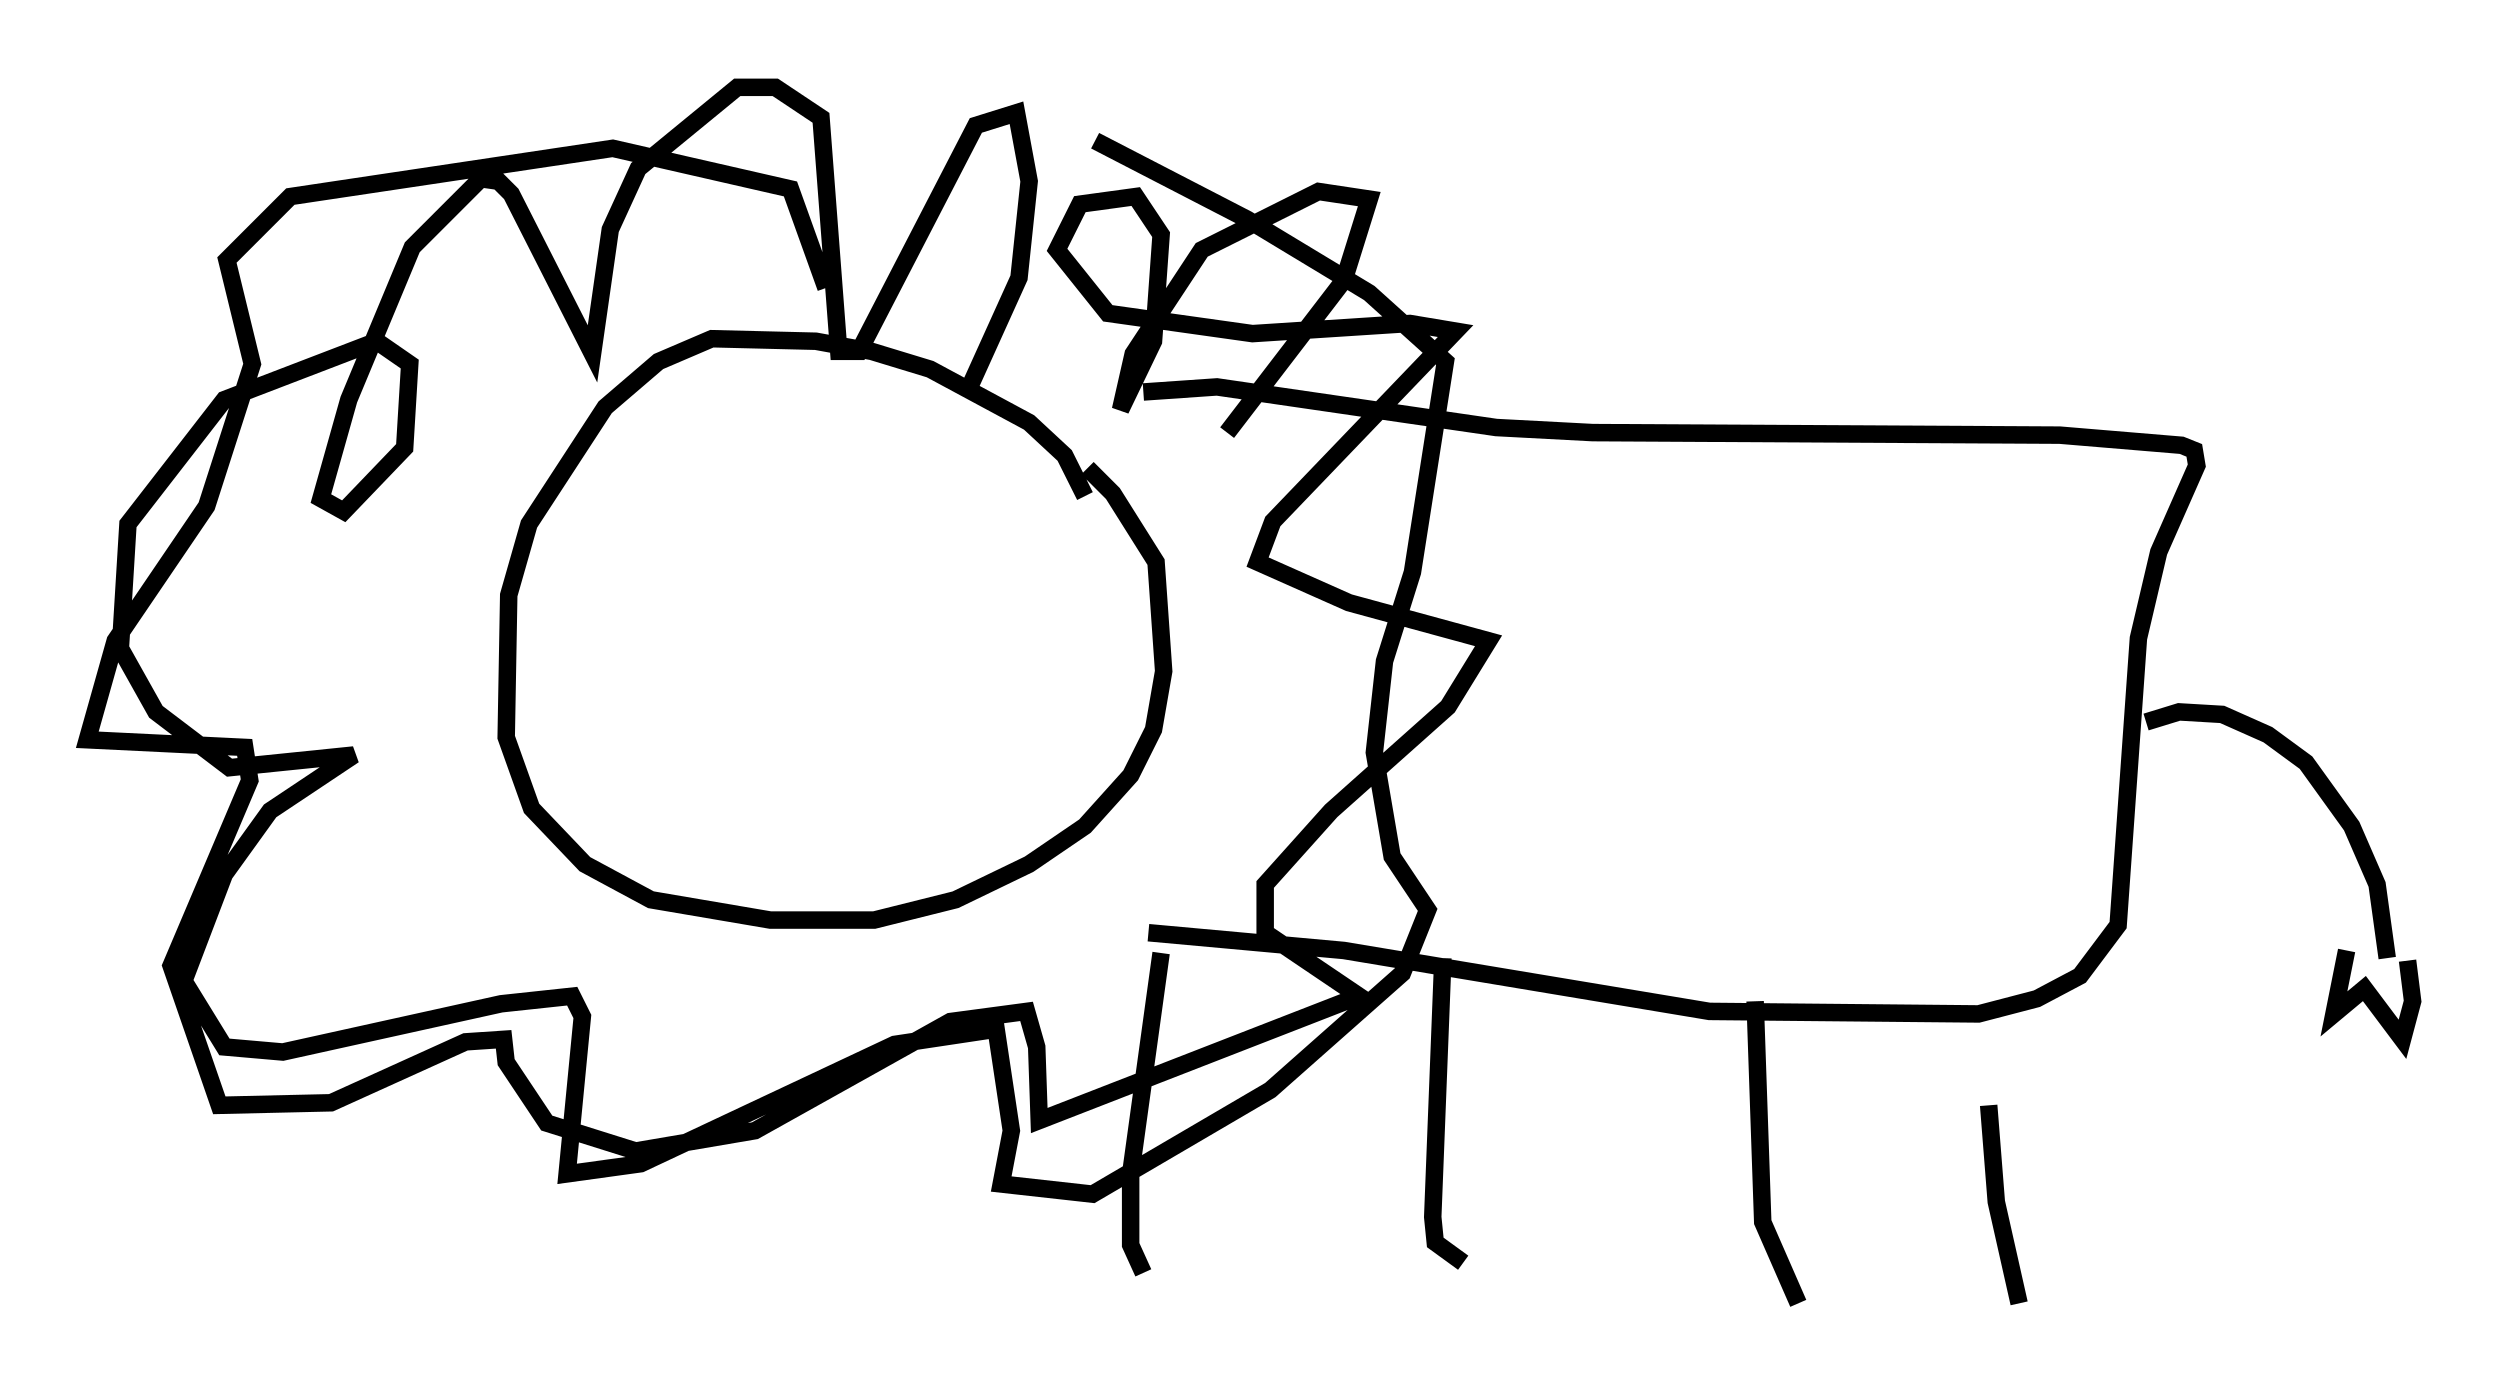 <?xml version="1.0" encoding="utf-8" ?>
<svg baseProfile="full" height="79.575" version="1.1" width="143.05" xmlns="http://www.w3.org/2000/svg" xmlns:ev="http://www.w3.org/2001/xml-events" xmlns:xlink="http://www.w3.org/1999/xlink"><defs /><rect fill="white" height="79.575" width="143.05" x="0" y="0" /><path d="M61.357, 33.179 m0.726, -4.793 l-1.162, -2.324 -2.034, -1.888 l-5.665, -3.05 -3.341, -1.017 l-3.196, -0.581 -5.955, -0.145 l-3.05, 1.307 -3.05, 2.615 l-4.358, 6.682 -1.162, 4.067 l-0.145, 8.134 1.453, 4.067 l3.05, 3.196 3.777, 2.034 l6.827, 1.162 5.955, 0.0 l4.648, -1.162 4.212, -2.034 l3.196, -2.179 2.615, -2.905 l1.307, -2.615 0.581, -3.341 l-0.436, -6.246 -2.469, -3.922 l-1.453, -1.453 m3.196, -4.358 l4.212, -0.291 15.978, 2.324 l5.52, 0.291 26.726, 0.145 l6.972, 0.581 0.726, 0.291 l0.145, 0.872 -2.179, 4.939 l-1.162, 4.939 -1.162, 16.413 l-2.179, 2.905 -2.469, 1.307 l-3.341, 0.872 -15.397, -0.145 l-20.916, -3.486 -11.184, -1.017 m0.726, 1.162 l-1.743, 12.637 0.0, 4.067 l0.726, 1.598 m17.14, -18.011 l-0.581, 14.816 0.145, 1.453 l1.598, 1.162 m16.704, -14.961 l0.436, 12.637 2.034, 4.648 m10.894, -11.33 l0.436, 5.52 1.307, 5.81 m7.263, -33.263 l1.888, -0.581 2.469, 0.145 l2.615, 1.162 2.179, 1.598 l2.615, 3.631 1.453, 3.341 l0.581, 4.212 m-2.324, -0.436 l-0.726, 3.631 1.743, -1.453 l2.179, 2.905 0.581, -2.179 l-0.291, -2.324 m-82.212, -32.972 l2.76, -6.101 0.581, -5.52 l-0.726, -3.922 -2.324, 0.726 l-6.682, 12.927 -1.162, 0.0 l-1.017, -13.363 -2.615, -1.743 l-2.179, 0.0 -5.665, 4.648 l-1.598, 3.486 -1.017, 7.117 l-4.648, -9.151 -0.726, -0.726 l-1.017, -0.145 -3.922, 3.922 l-3.631, 8.715 -1.598, 5.665 l1.307, 0.726 3.486, -3.631 l0.291, -4.793 -1.888, -1.307 l-8.715, 3.341 -5.52, 7.117 l-0.436, 7.117 2.034, 3.631 l4.212, 3.196 7.117, -0.726 l-4.793, 3.196 -2.615, 3.631 l-2.324, 6.101 2.324, 3.777 l3.341, 0.291 12.492, -2.76 l4.067, -0.436 0.581, 1.162 l-0.872, 9.006 4.212, -0.581 l14.525, -6.827 5.81, -0.872 l0.872, 5.81 -0.581, 3.05 l5.229, 0.581 10.168, -5.955 l7.553, -6.682 1.453, -3.631 l-2.034, -3.05 -1.017, -5.955 l0.581, -5.229 1.598, -5.084 l1.888, -12.056 -4.358, -3.922 l-6.972, -4.212 -8.715, -4.503 m7.553, 16.704 l6.682, -8.715 1.453, -4.648 l-2.905, -0.436 -6.682, 3.341 l-3.922, 5.955 -0.726, 3.196 l1.888, -3.922 0.436, -6.101 l-1.453, -2.179 -3.196, 0.436 l-1.307, 2.615 2.905, 3.631 l8.279, 1.162 9.006, -0.581 l2.615, 0.436 -10.458, 10.894 l-0.872, 2.324 5.229, 2.324 l7.989, 2.179 -2.324, 3.777 l-6.682, 5.955 -3.777, 4.212 l0.0, 2.76 5.374, 3.631 l-18.302, 7.117 -0.145, -4.212 l-0.581, -2.034 -4.358, 0.581 l-11.184, 6.246 -6.827, 1.162 l-5.084, -1.598 -2.324, -3.486 l-0.145, -1.307 -2.179, 0.145 l-7.698, 3.486 -6.391, 0.145 l-2.76, -7.989 4.503, -10.603 l-0.291, -1.888 -9.006, -0.436 l1.598, -5.665 5.229, -7.698 l2.615, -8.134 -1.453, -5.955 l3.631, -3.631 18.447, -2.76 l10.168, 2.324 2.034, 5.665 " fill="none" stroke="black" stroke-width="1" /></svg>